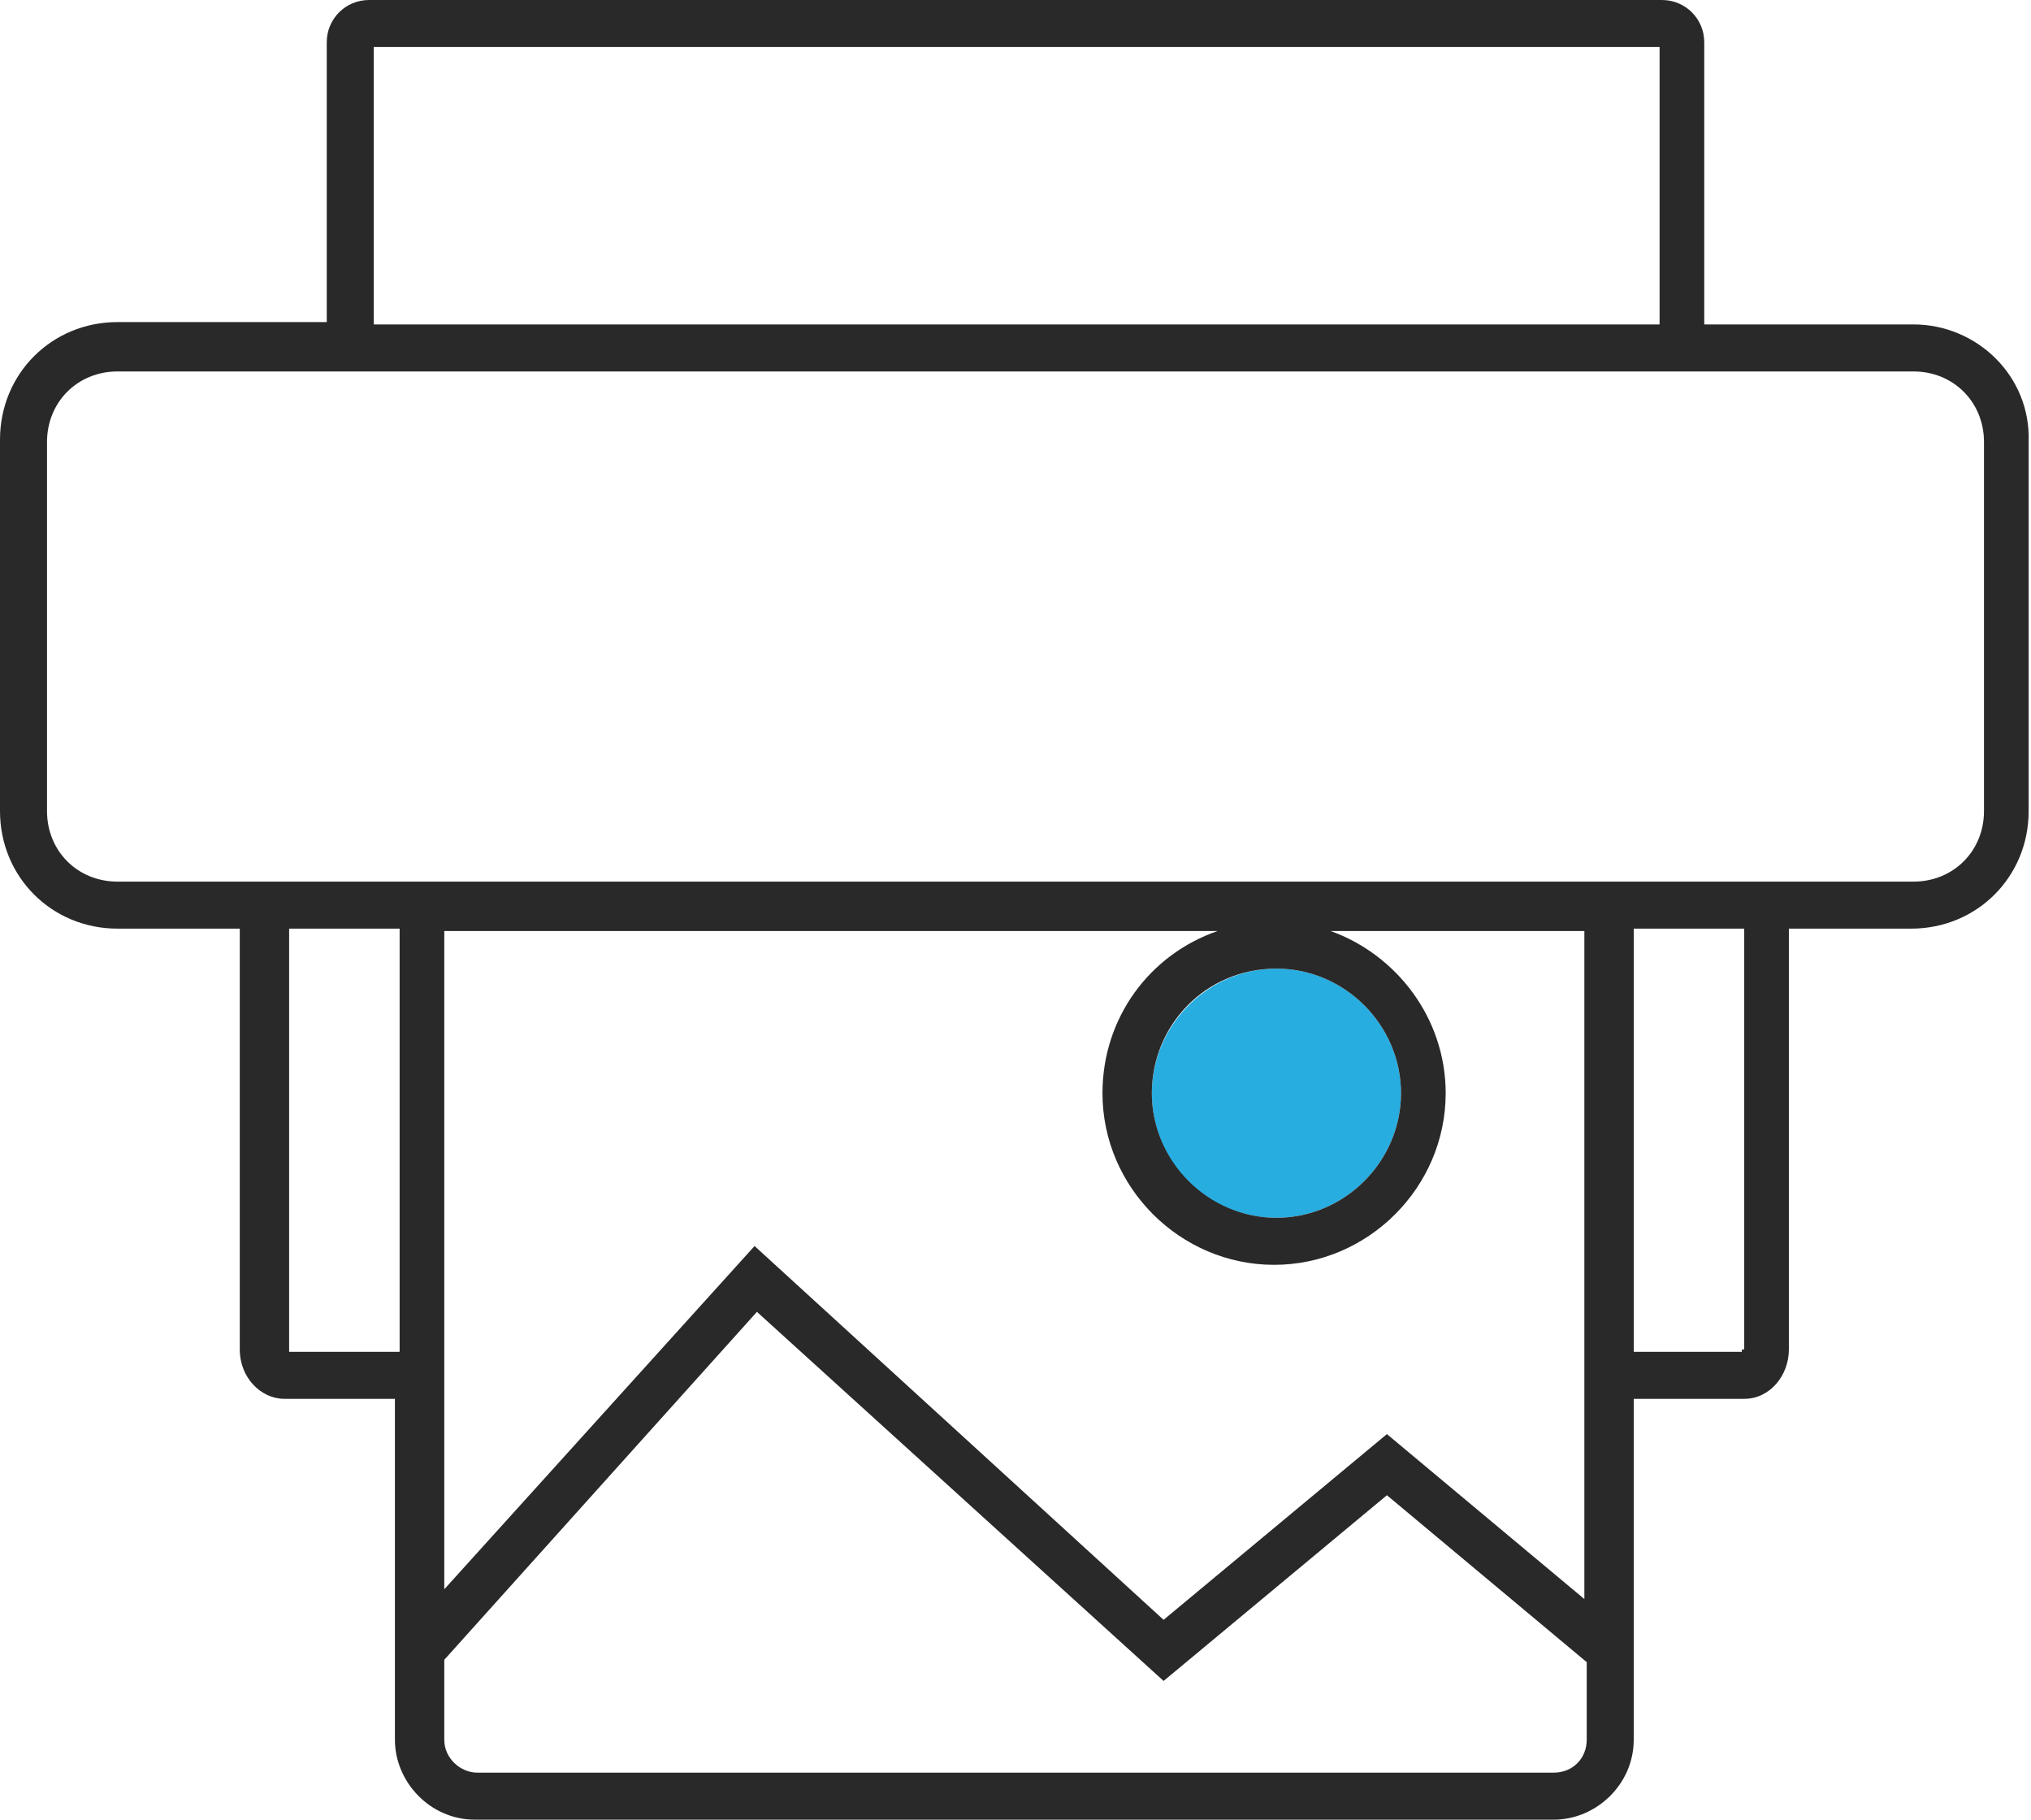 <?xml version="1.0" encoding="utf-8"?>
<!-- Generator: Adobe Illustrator 22.0.1, SVG Export Plug-In . SVG Version: 6.00 Build 0)  -->
<svg version="1.1" id="Calque_1" xmlns="http://www.w3.org/2000/svg" xmlns:xlink="http://www.w3.org/1999/xlink" x="0px" y="0px"
	 viewBox="0 0 86.4 77.4" style="enable-background:new 0 0 86.4 77.4;" xml:space="preserve">
<style type="text/css">
	.st0{fill:none;}
	.st1{fill:#2A2929;}
	.st2{fill:#28ADE1;}
</style>
<g>
	<path class="st0" d="M59,63.6l-9.5,7.9L32.2,55.8L18.9,70.6V74c0,0.7,0.6,1.4,1.4,1.4h45.9c0.7,0,1.4-0.6,1.4-1.4v-3.4L59,63.6z"/>
	<path class="st0" d="M61.6,46.5c0,4-3.3,7.3-7.3,7.3c-4,0-7.3-3.3-7.3-7.3c0-3.2,2.1-5.9,4.9-6.9H18.9v28L32.1,53l17.5,15.9L59,61
		l8.5,7.1V39.6H56.7C59.5,40.6,61.6,43.3,61.6,46.5z"/>
	<path class="st0" d="M69.5,57.5h4.6c0,0,0-0.1,0-0.1V39.5h-4.7V57.5z"/>
	<path class="st0" d="M12.2,39.5v17.9c0,0.1,0,0.1,0,0.1h4.6v-18H12.2z"/>
	<path class="st0" d="M81.4,15.8H5c-1.7,0-3,1.3-3,3v15.8c0,1.7,1.3,3,3,3h76.4c1.7,0,3-1.3,3-3V18.8C84.4,17.1,83,15.8,81.4,15.8z"
		/>
	<rect x="15.9" y="2" class="st0" width="54.7" height="11.8"/>
	<path class="st2" d="M54.3,51.8c2.9,0,5.3-2.4,5.3-5.3s-2.4-5.3-5.3-5.3s-5.3,2.4-5.3,5.3S51.3,51.8,54.3,51.8z"/>
	<path class="st1" d="M81.4,13.8h-8.9V1.8c0-1-0.8-1.8-1.8-1.8h-55c-1,0-1.8,0.8-1.8,1.8v11.9H5c-2.8,0-5,2.2-5,5v15.8
		c0,2.8,2.2,5,5,5h5.2v17.9c0,1.2,0.9,2.1,1.9,2.1h4.7V74c0,1.8,1.5,3.4,3.4,3.4h45.9c1.8,0,3.4-1.5,3.4-3.4V59.5h4.7
		c1.1,0,1.9-1,1.9-2.1V39.5h5.2c2.8,0,5-2.2,5-5V18.8C86.4,16,84.1,13.8,81.4,13.8z M15.9,2h54.7v11.8H15.9V2z M12.3,57.5
		c0,0,0-0.1,0-0.1V39.5h4.7v18H12.3z M67.5,68.1L59,61l-9.5,7.9L32.1,53L18.9,67.6v-28h32.9c-2.9,1-4.9,3.7-4.9,6.9
		c0,4,3.3,7.3,7.3,7.3c4,0,7.3-3.3,7.3-7.3c0-3.2-2.1-5.9-4.9-6.9h10.8V68.1z M54.3,41.2c2.9,0,5.3,2.4,5.3,5.3s-2.4,5.3-5.3,5.3
		s-5.3-2.4-5.3-5.3S51.3,41.2,54.3,41.2z M66.1,75.4H20.3c-0.7,0-1.4-0.6-1.4-1.4v-3.4l13.3-14.8l17.3,15.7l9.5-7.9l8.5,7.1V74
		C67.5,74.8,66.9,75.4,66.1,75.4z M74.1,57.4c0,0.1,0,0.1,0,0.1h-4.6v-18h4.7V57.4z M84.4,34.5c0,1.7-1.3,3-3,3H5c-1.7,0-3-1.3-3-3
		V18.8c0-1.7,1.3-3,3-3h76.4c1.7,0,3,1.3,3,3V34.5z"/>
</g>
</svg>
